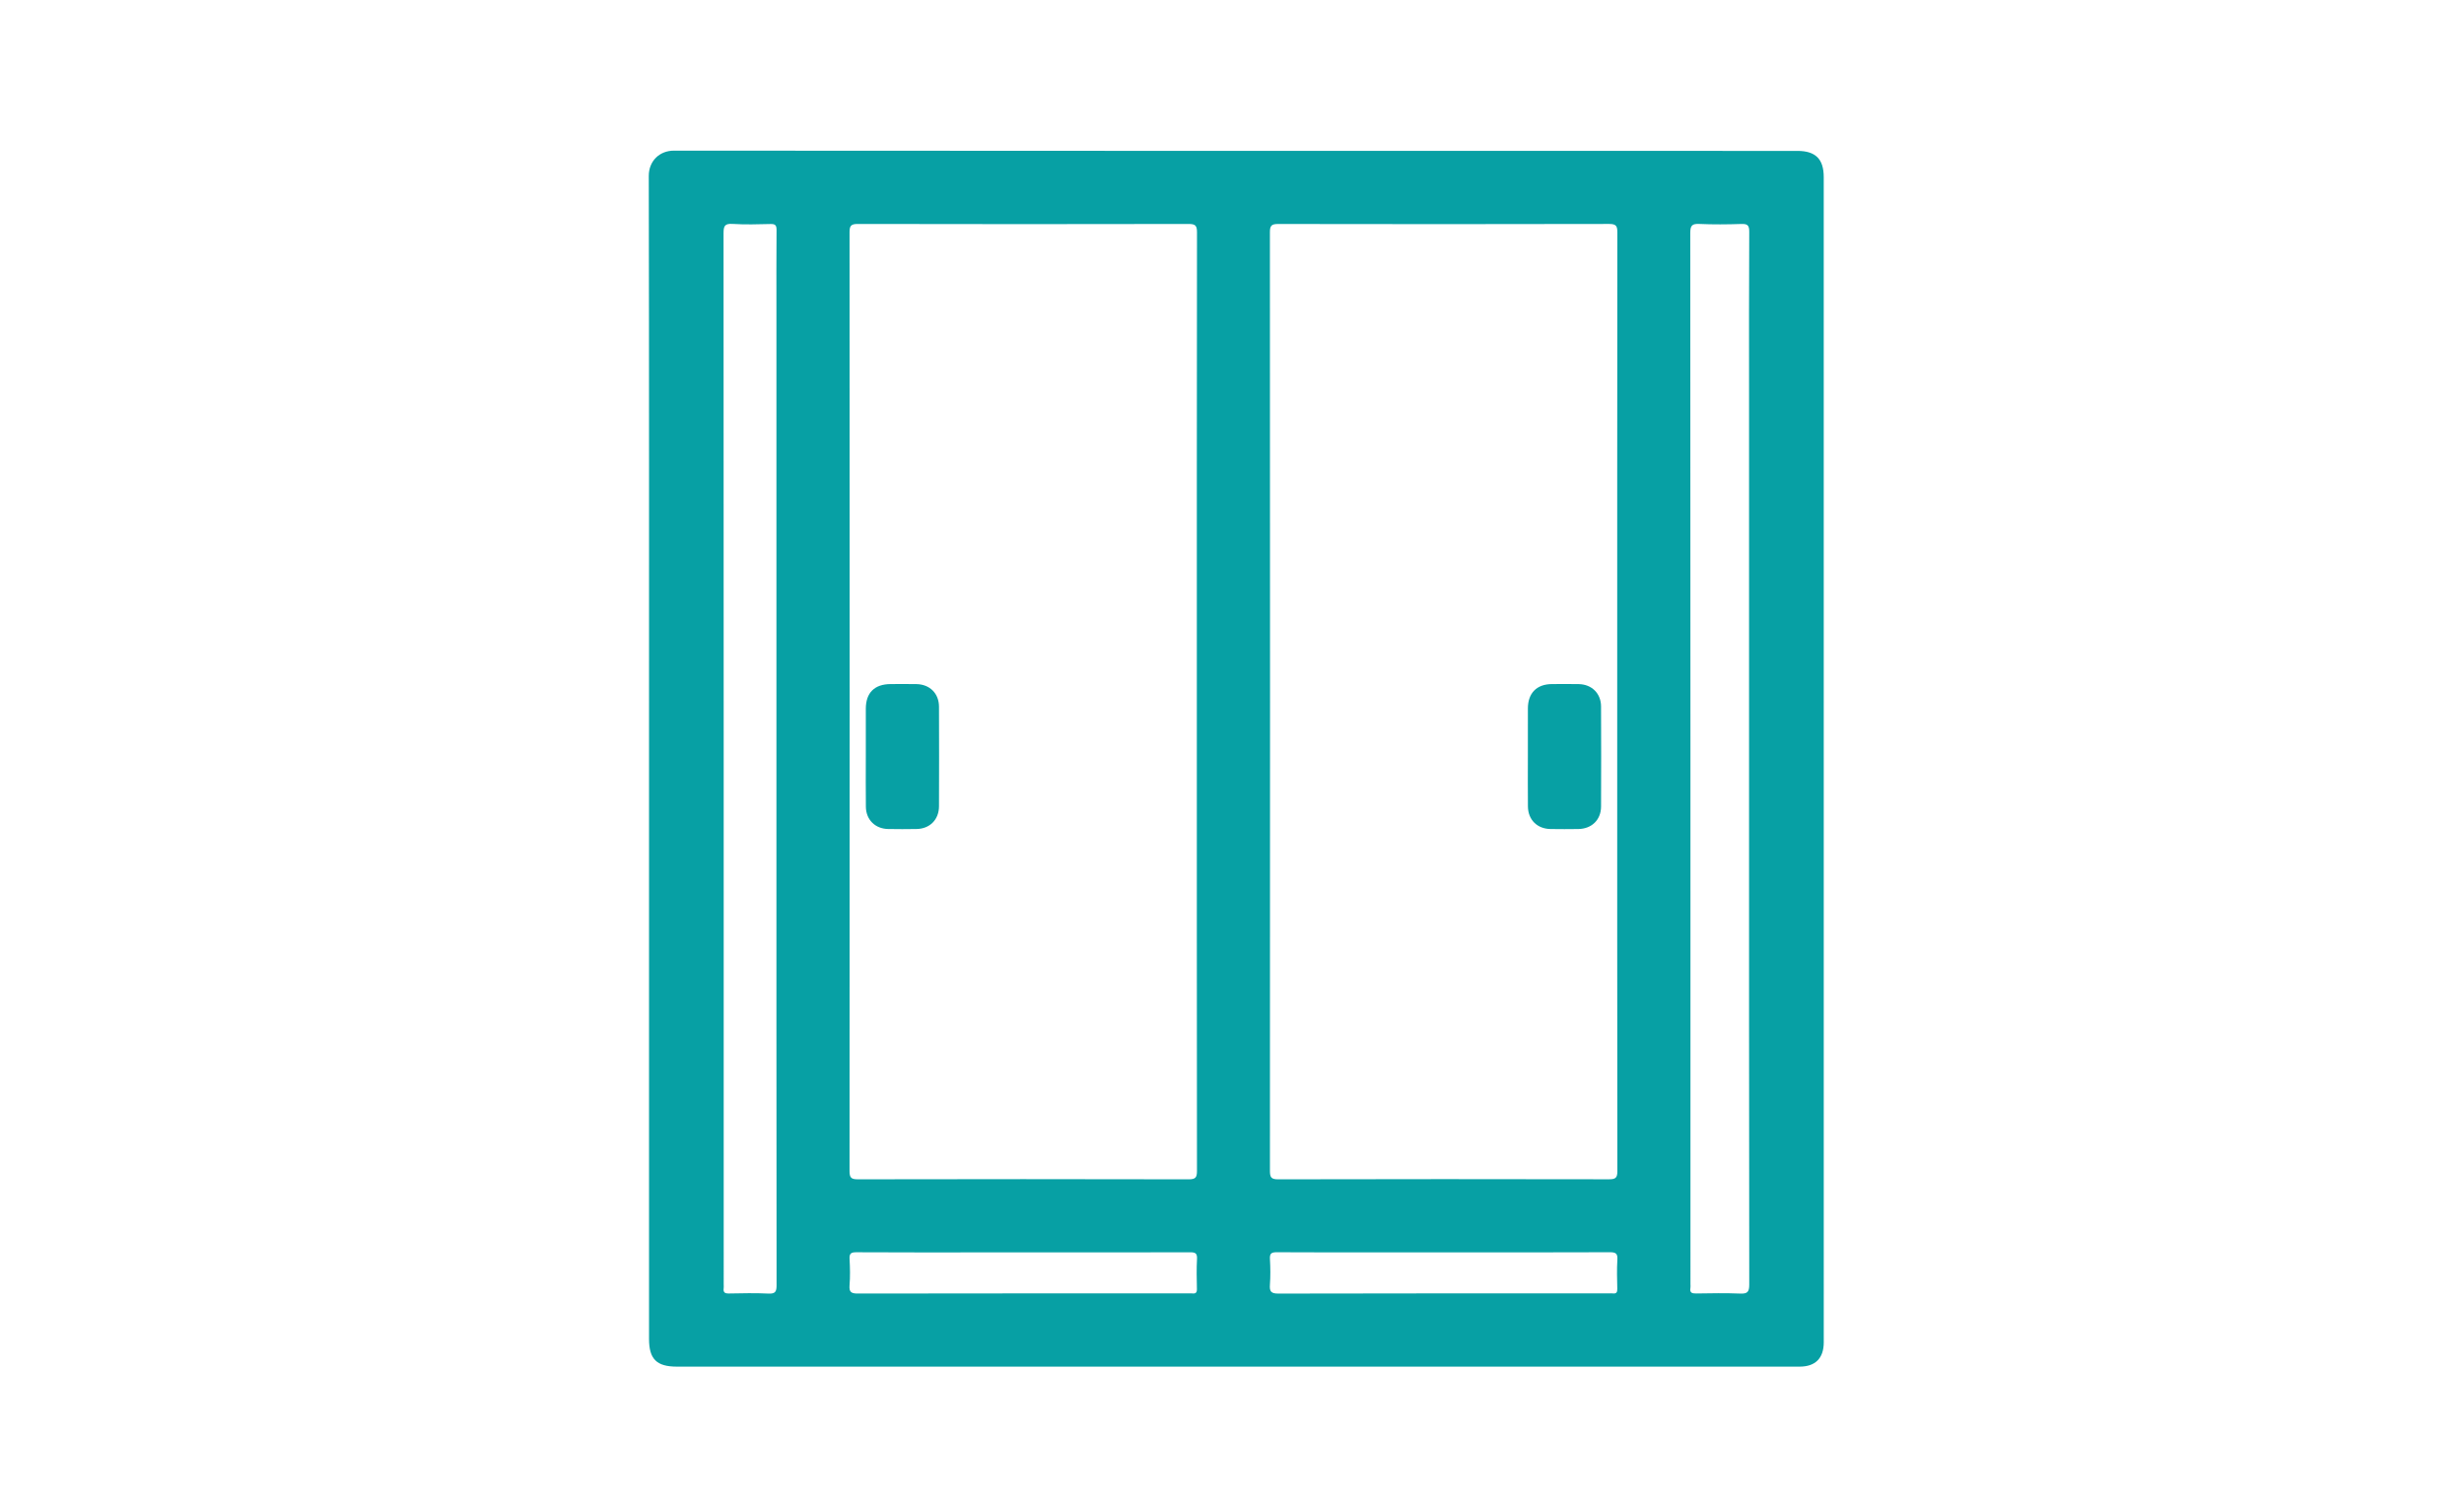 <?xml version="1.0" encoding="utf-8"?>
<!-- Generator: Adobe Illustrator 18.0.0, SVG Export Plug-In . SVG Version: 6.00 Build 0)  -->
<!DOCTYPE svg PUBLIC "-//W3C//DTD SVG 1.1//EN" "http://www.w3.org/Graphics/SVG/1.1/DTD/svg11.dtd">
<svg version="1.1" id="图层_1" xmlns="http://www.w3.org/2000/svg" xmlns:xlink="http://www.w3.org/1999/xlink" x="0px" y="0px"
	 viewBox="0 0 216 132" enable-background="new 0 0 216 132" xml:space="preserve">
<g>
	<path fill="#07A0A4" d="M159.873,15.526c0-1.587-0.717-2.298-2.316-2.298c-32.827,0-65.653,0.005-98.479-0.022
		c-1.252-0.001-2.208,0.897-2.205,2.223c0.034,17.012,0.023,34.025,0.023,51.037c0,16.97,0,33.939,0,50.909
		c0,1.766,0.664,2.427,2.445,2.427c32.805,0,65.61,0,98.415,0c1.387,0,2.119-0.738,2.119-2.137
		C159.874,83.618,159.874,49.572,159.873,15.526z M67.365,113.398c-1.152-0.057-2.31-0.03-3.465-0.008
		c-0.366,0.007-0.512-0.103-0.46-0.467c0.015-0.105,0.002-0.214,0.002-0.321c0-30.721,0.002-61.443-0.014-92.164
		c0-0.617,0.102-0.851,0.781-0.809c1.108,0.068,2.224,0.038,3.336,0.009c0.422-0.011,0.532,0.114,0.529,0.533
		c-0.02,2.353-0.01,4.706-0.01,7.06c0,13.093,0,26.186,0,39.279c0,15.382-0.003,30.764,0.012,46.146
		C68.078,113.211,67.981,113.428,67.365,113.398z M104.924,112.99c0.007,0.311-0.095,0.431-0.399,0.394
		c-0.105-0.013-0.214-0.002-0.32-0.002c-9.664,0-19.328-0.005-28.992,0.012c-0.554,0.001-0.791-0.093-0.741-0.712
		c0.062-0.765,0.046-1.54,0.003-2.307c-0.027-0.482,0.115-0.602,0.597-0.599c3.72,0.022,7.44,0.012,11.161,0.012
		c1.155,0,2.309,0,3.464,0c4.875,0,9.75,0.006,14.624-0.01c0.459-0.001,0.638,0.08,0.611,0.585
		C104.884,111.235,104.905,112.114,104.924,112.99z M104.917,61.501c0,13.714-0.003,27.428,0.012,41.142
		c0.001,0.565-0.114,0.74-0.718,0.739c-9.67-0.021-19.341-0.021-29.011-0.001c-0.583,0.001-0.729-0.143-0.728-0.728
		c0.015-27.428,0.015-54.856,0.001-82.284c0-0.568,0.119-0.737,0.718-0.736c9.67,0.021,19.341,0.02,29.011,0.001
		c0.579-0.001,0.73,0.137,0.729,0.725C104.913,34.073,104.917,47.787,104.917,61.501z M141.775,112.986
		c0.007,0.306-0.086,0.436-0.396,0.397c-0.105-0.013-0.214-0.002-0.32-0.002c-9.664,0-19.328-0.008-28.992,0.017
		c-0.645,0.002-0.786-0.183-0.743-0.778c0.054-0.744,0.044-1.497,0.002-2.243c-0.027-0.475,0.105-0.606,0.593-0.603
		c3.463,0.023,6.927,0.012,10.391,0.012c1.411,0,2.822,0,4.233,0c4.853,0,9.707,0.008,14.56-0.012
		c0.508-0.002,0.716,0.082,0.679,0.647C141.729,111.274,141.757,112.132,141.775,112.986z M141.05,103.379
		c-9.67-0.018-19.341-0.02-29.011,0.003c-0.612,0.001-0.713-0.188-0.713-0.743c0.013-27.428,0.014-54.856-0.003-82.284
		c0-0.598,0.164-0.721,0.734-0.72c9.67,0.018,19.341,0.019,29.011-0.003c0.608-0.001,0.714,0.181,0.713,0.741
		c-0.015,13.735-0.012,27.471-0.012,41.206c0,13.693-0.004,27.385,0.014,41.078C141.784,103.25,141.624,103.38,141.05,103.379z
		 M152.539,113.397c-1.281-0.052-2.567-0.029-3.85-0.008c-0.375,0.006-0.575-0.068-0.502-0.486c0.018-0.104,0.003-0.214,0.003-0.32
		c0-30.721,0.003-61.443-0.017-92.164c0-0.66,0.167-0.815,0.801-0.787c1.217,0.054,2.439,0.043,3.657,0.003
		c0.539-0.018,0.715,0.091,0.711,0.683c-0.029,4.706-0.016,9.413-0.016,14.12c0,10.697,0,21.394,0,32.09
		c0,15.361-0.005,30.721,0.017,46.082C153.343,113.272,153.171,113.423,152.539,113.397z"/>
	<path fill="#07A0A4" d="M80.334,59.969c-0.748-0.013-1.497-0.005-2.245-0.003c-1.425,0.005-2.186,0.755-2.19,2.163
		c-0.004,1.39-0.001,2.779,0,4.169c0,1.475-0.013,2.951,0.005,4.425c0.013,1.133,0.814,1.928,1.947,1.949
		c0.834,0.016,1.668,0.015,2.501,0c1.163-0.021,1.959-0.821,1.963-1.999c0.01-2.908,0.011-5.815,0-8.723
		C82.309,60.782,81.505,59.989,80.334,59.969z"/>
	<path fill="#07A0A4" d="M138.405,59.97c-0.791-0.016-1.582-0.009-2.373-0.003c-1.32,0.01-2.089,0.791-2.094,2.131
		c-0.005,1.411-0.001,2.822-0.001,4.233c0,1.454-0.011,2.908,0.004,4.361c0.011,1.171,0.81,1.964,1.98,1.982
		c0.812,0.013,1.625,0.012,2.437,0c1.176-0.017,1.989-0.803,1.994-1.968c0.013-2.929,0.013-5.858-0.001-8.787
		C140.346,60.787,139.538,59.993,138.405,59.97z"/>
</g>
</svg>
